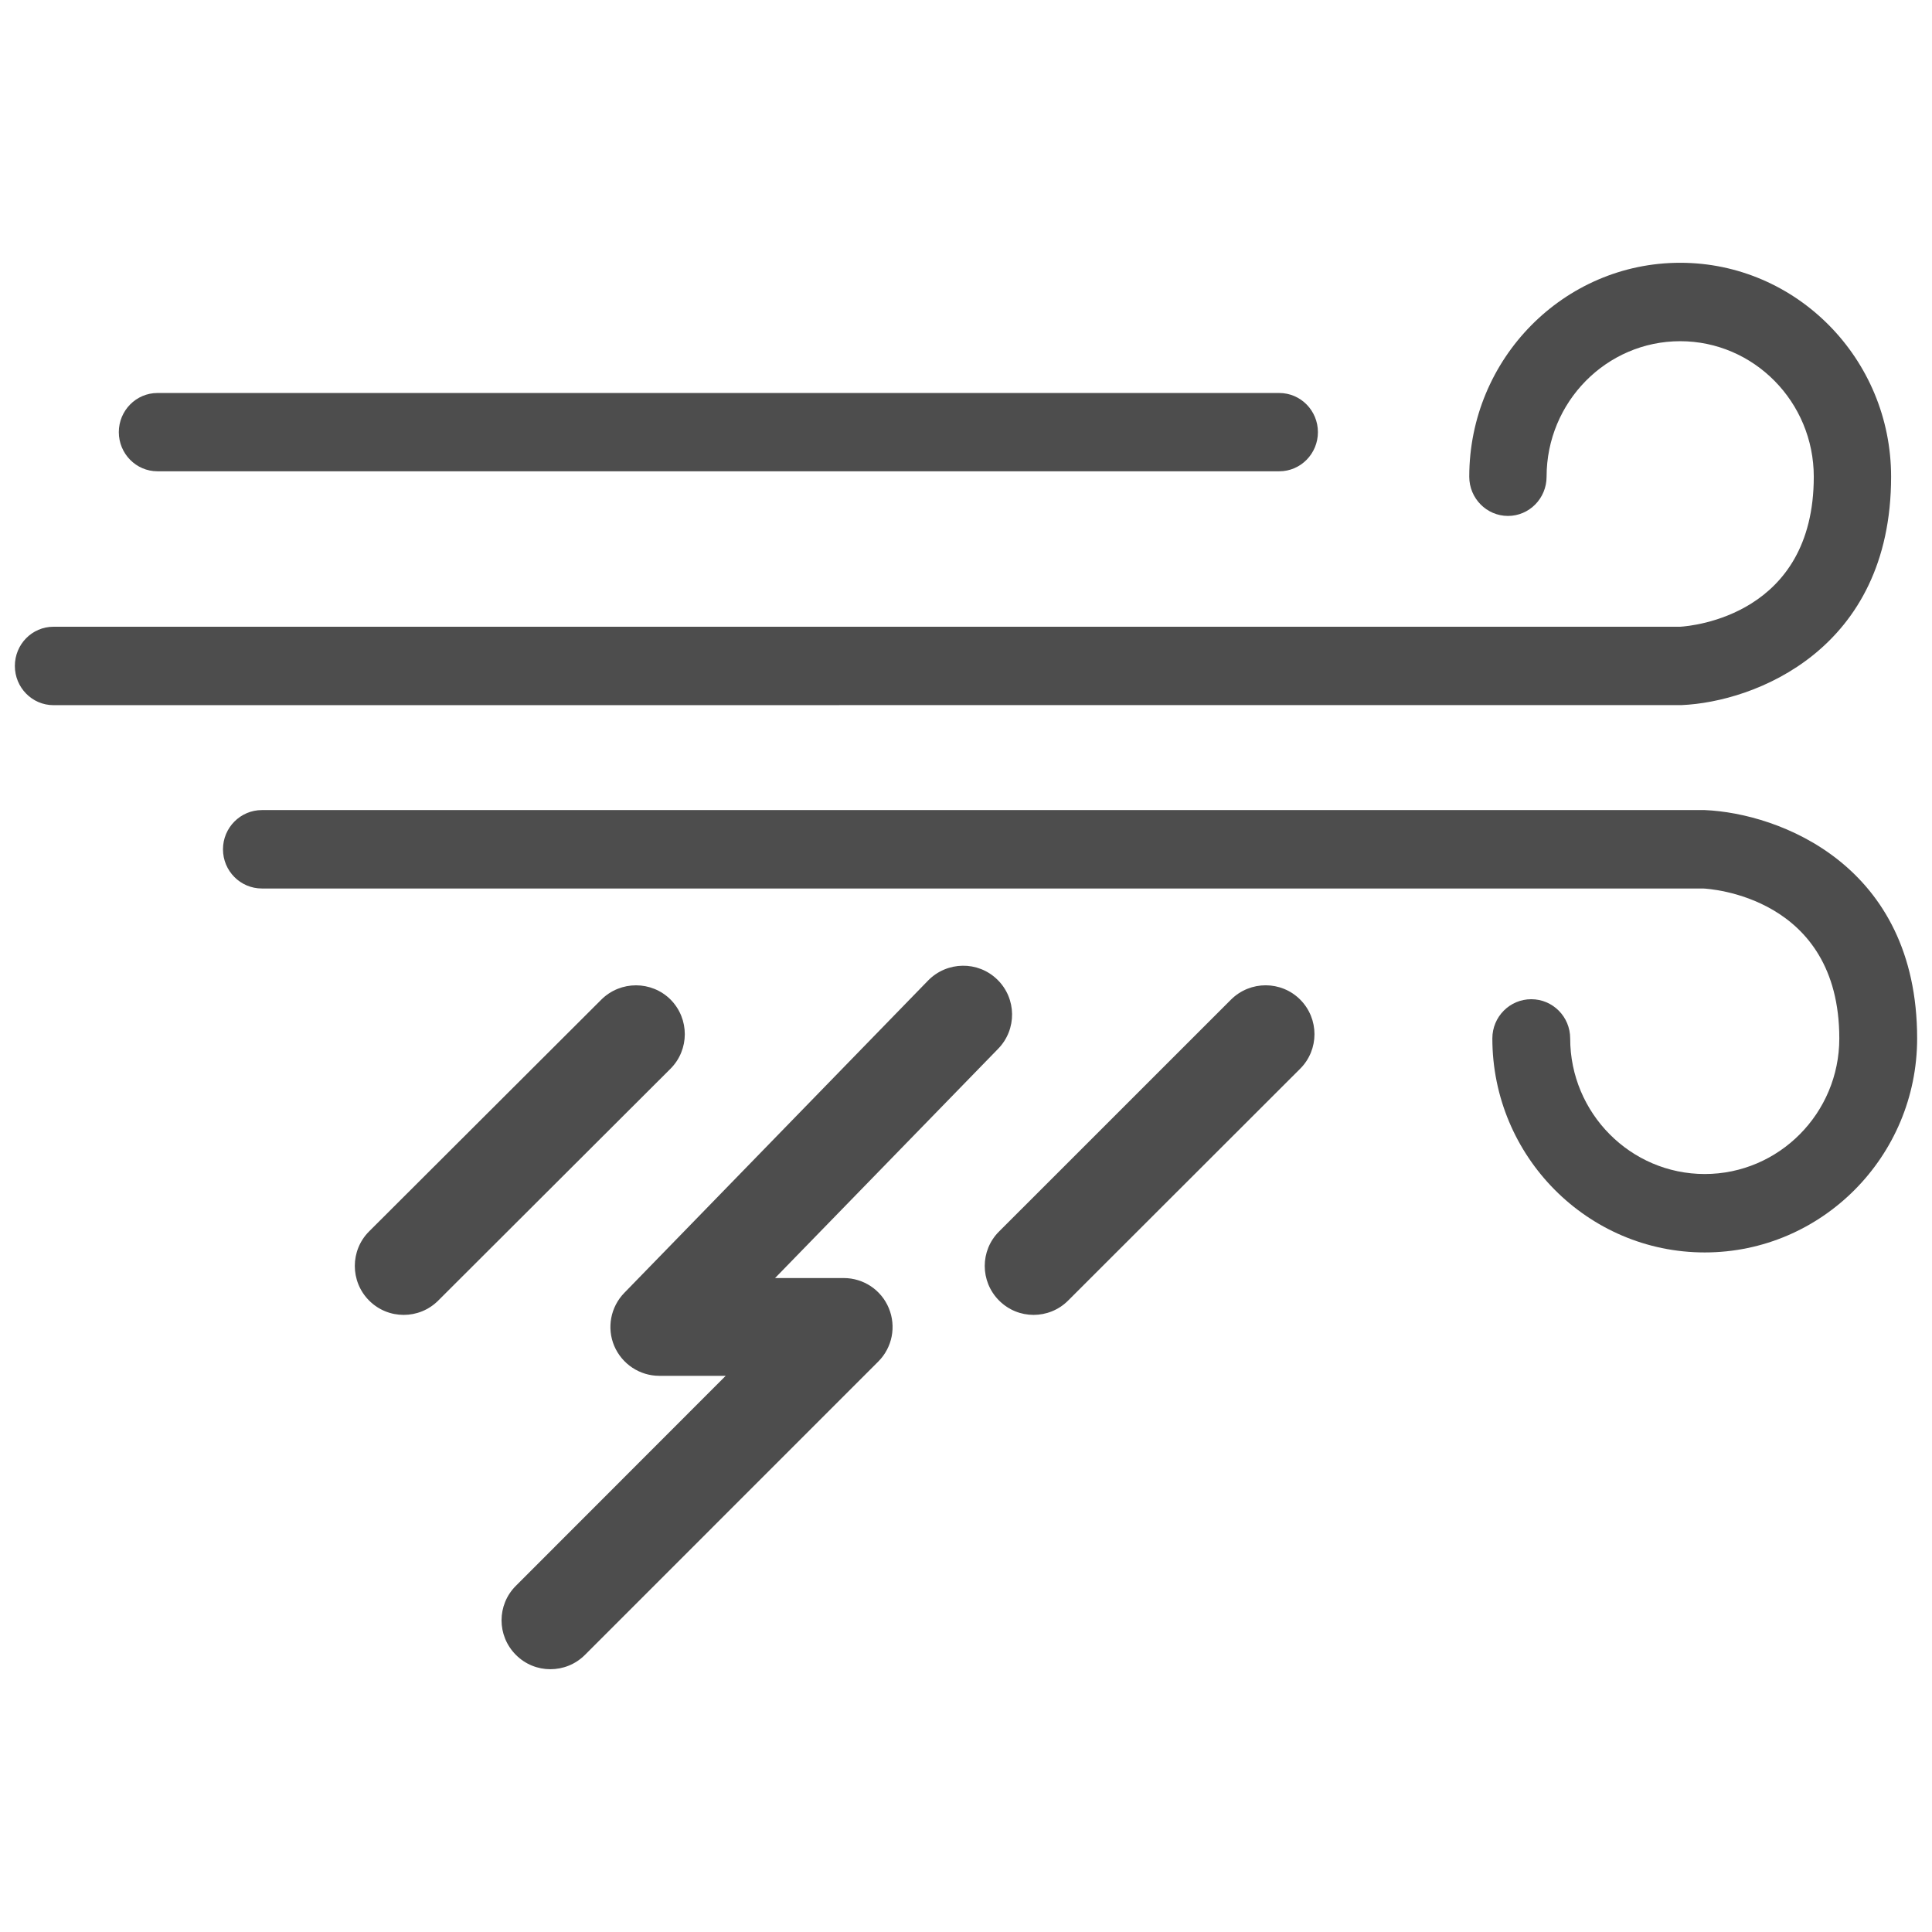 <?xml version="1.0" encoding="utf-8"?>
<!-- Generator: Adobe Illustrator 16.0.0, SVG Export Plug-In . SVG Version: 6.00 Build 0)  -->
<!DOCTYPE svg PUBLIC "-//W3C//DTD SVG 1.1//EN" "http://www.w3.org/Graphics/SVG/1.1/DTD/svg11.dtd">
<svg version="1.1" id="Layer_1" xmlns="http://www.w3.org/2000/svg" xmlns:xlink="http://www.w3.org/1999/xlink" x="0px" y="0px"
	 width="130px" height="130px" viewBox="0 0 130 130" enable-background="new 0 0 130 130" xml:space="preserve">
<rect fill="none" width="130" height="130"/>
<g>
	<g>
		<path fill="#4D4D4D" d="M127.248,32.078c0-7.94-6.371-14.396-14.193-14.396c-7.826,0-14.192,6.455-14.192,14.396
			c0,1.455,1.169,2.638,2.604,2.638s2.599-1.183,2.599-2.638c0-5.03,4.034-9.119,8.989-9.119c4.956,0,8.99,4.089,8.99,9.119
			c0,9.321-8.183,10.044-8.99,10.094H3.599C2.163,42.172,1,43.35,1,44.81c0,1.456,1.163,2.639,2.599,2.639l109.565-0.005
			C118.04,47.231,127.248,43.741,127.248,32.078z M114.708,54.508H17.623c-1.445,0-2.619,1.183-2.619,2.639
			c0,1.46,1.174,2.638,2.619,2.638h96.972c0.371,0.015,9.168,0.505,9.168,10.089c0,5.029-4.064,9.123-9.055,9.123
			c-4.989,0-9.054-4.094-9.054-9.123c0-1.461-1.173-2.639-2.619-2.639c-1.445,0-2.618,1.178-2.618,2.639
			c0,7.939,6.41,14.4,14.291,14.4c7.876,0,14.292-6.461,14.292-14.4C129,58.206,119.718,54.721,114.708,54.508z"/>
	</g>
	<g>
		<path fill="#4D4D4D" d="M56.771,85.997h-4.619l15.015-15.431c1.267-1.302,1.242-3.386-0.06-4.653
			c-1.302-1.272-3.386-1.232-4.653,0.06l-20.445,21.02c-0.925,0.95-1.192,2.355-0.678,3.573c0.52,1.218,1.713,2.01,3.029,2.01h4.471
			l-14.118,14.129c-1.287,1.282-1.287,3.361,0,4.648c0.639,0.644,1.479,0.965,2.316,0.965c0.852,0,1.688-0.321,2.332-0.965
			l19.736-19.737c0.945-0.945,1.218-2.356,0.713-3.584C59.305,86.799,58.106,85.997,56.771,85.997z M45.122,67.26
			c-1.282-1.277-3.366-1.282-4.658,0L24.836,82.858c-1.282,1.282-1.282,3.366,0,4.653c0.644,0.644,1.479,0.965,2.331,0.965
			c0.837,0,1.679-0.321,2.317-0.96l15.628-15.599C46.399,70.631,46.399,68.552,45.122,67.26z M87.486,67.26
			c-1.276-1.277-3.355-1.287-4.653,0L67.226,82.863c-1.287,1.277-1.287,3.361,0,4.648c0.644,0.644,1.479,0.965,2.321,0.965
			c0.837,0,1.688-0.321,2.326-0.965l15.613-15.599C88.769,70.631,88.769,68.547,87.486,67.26z"/>
	</g>
	<g>
		<path fill="#4D4D4D" d="M86.081,26.444H10.594c-1.436,0-2.599,1.183-2.599,2.634c0,1.45,1.163,2.634,2.599,2.634h75.487
			c1.436,0,2.599-1.184,2.599-2.634C88.68,27.627,87.517,26.444,86.081,26.444z"/>
	</g>
</g>
</svg>
